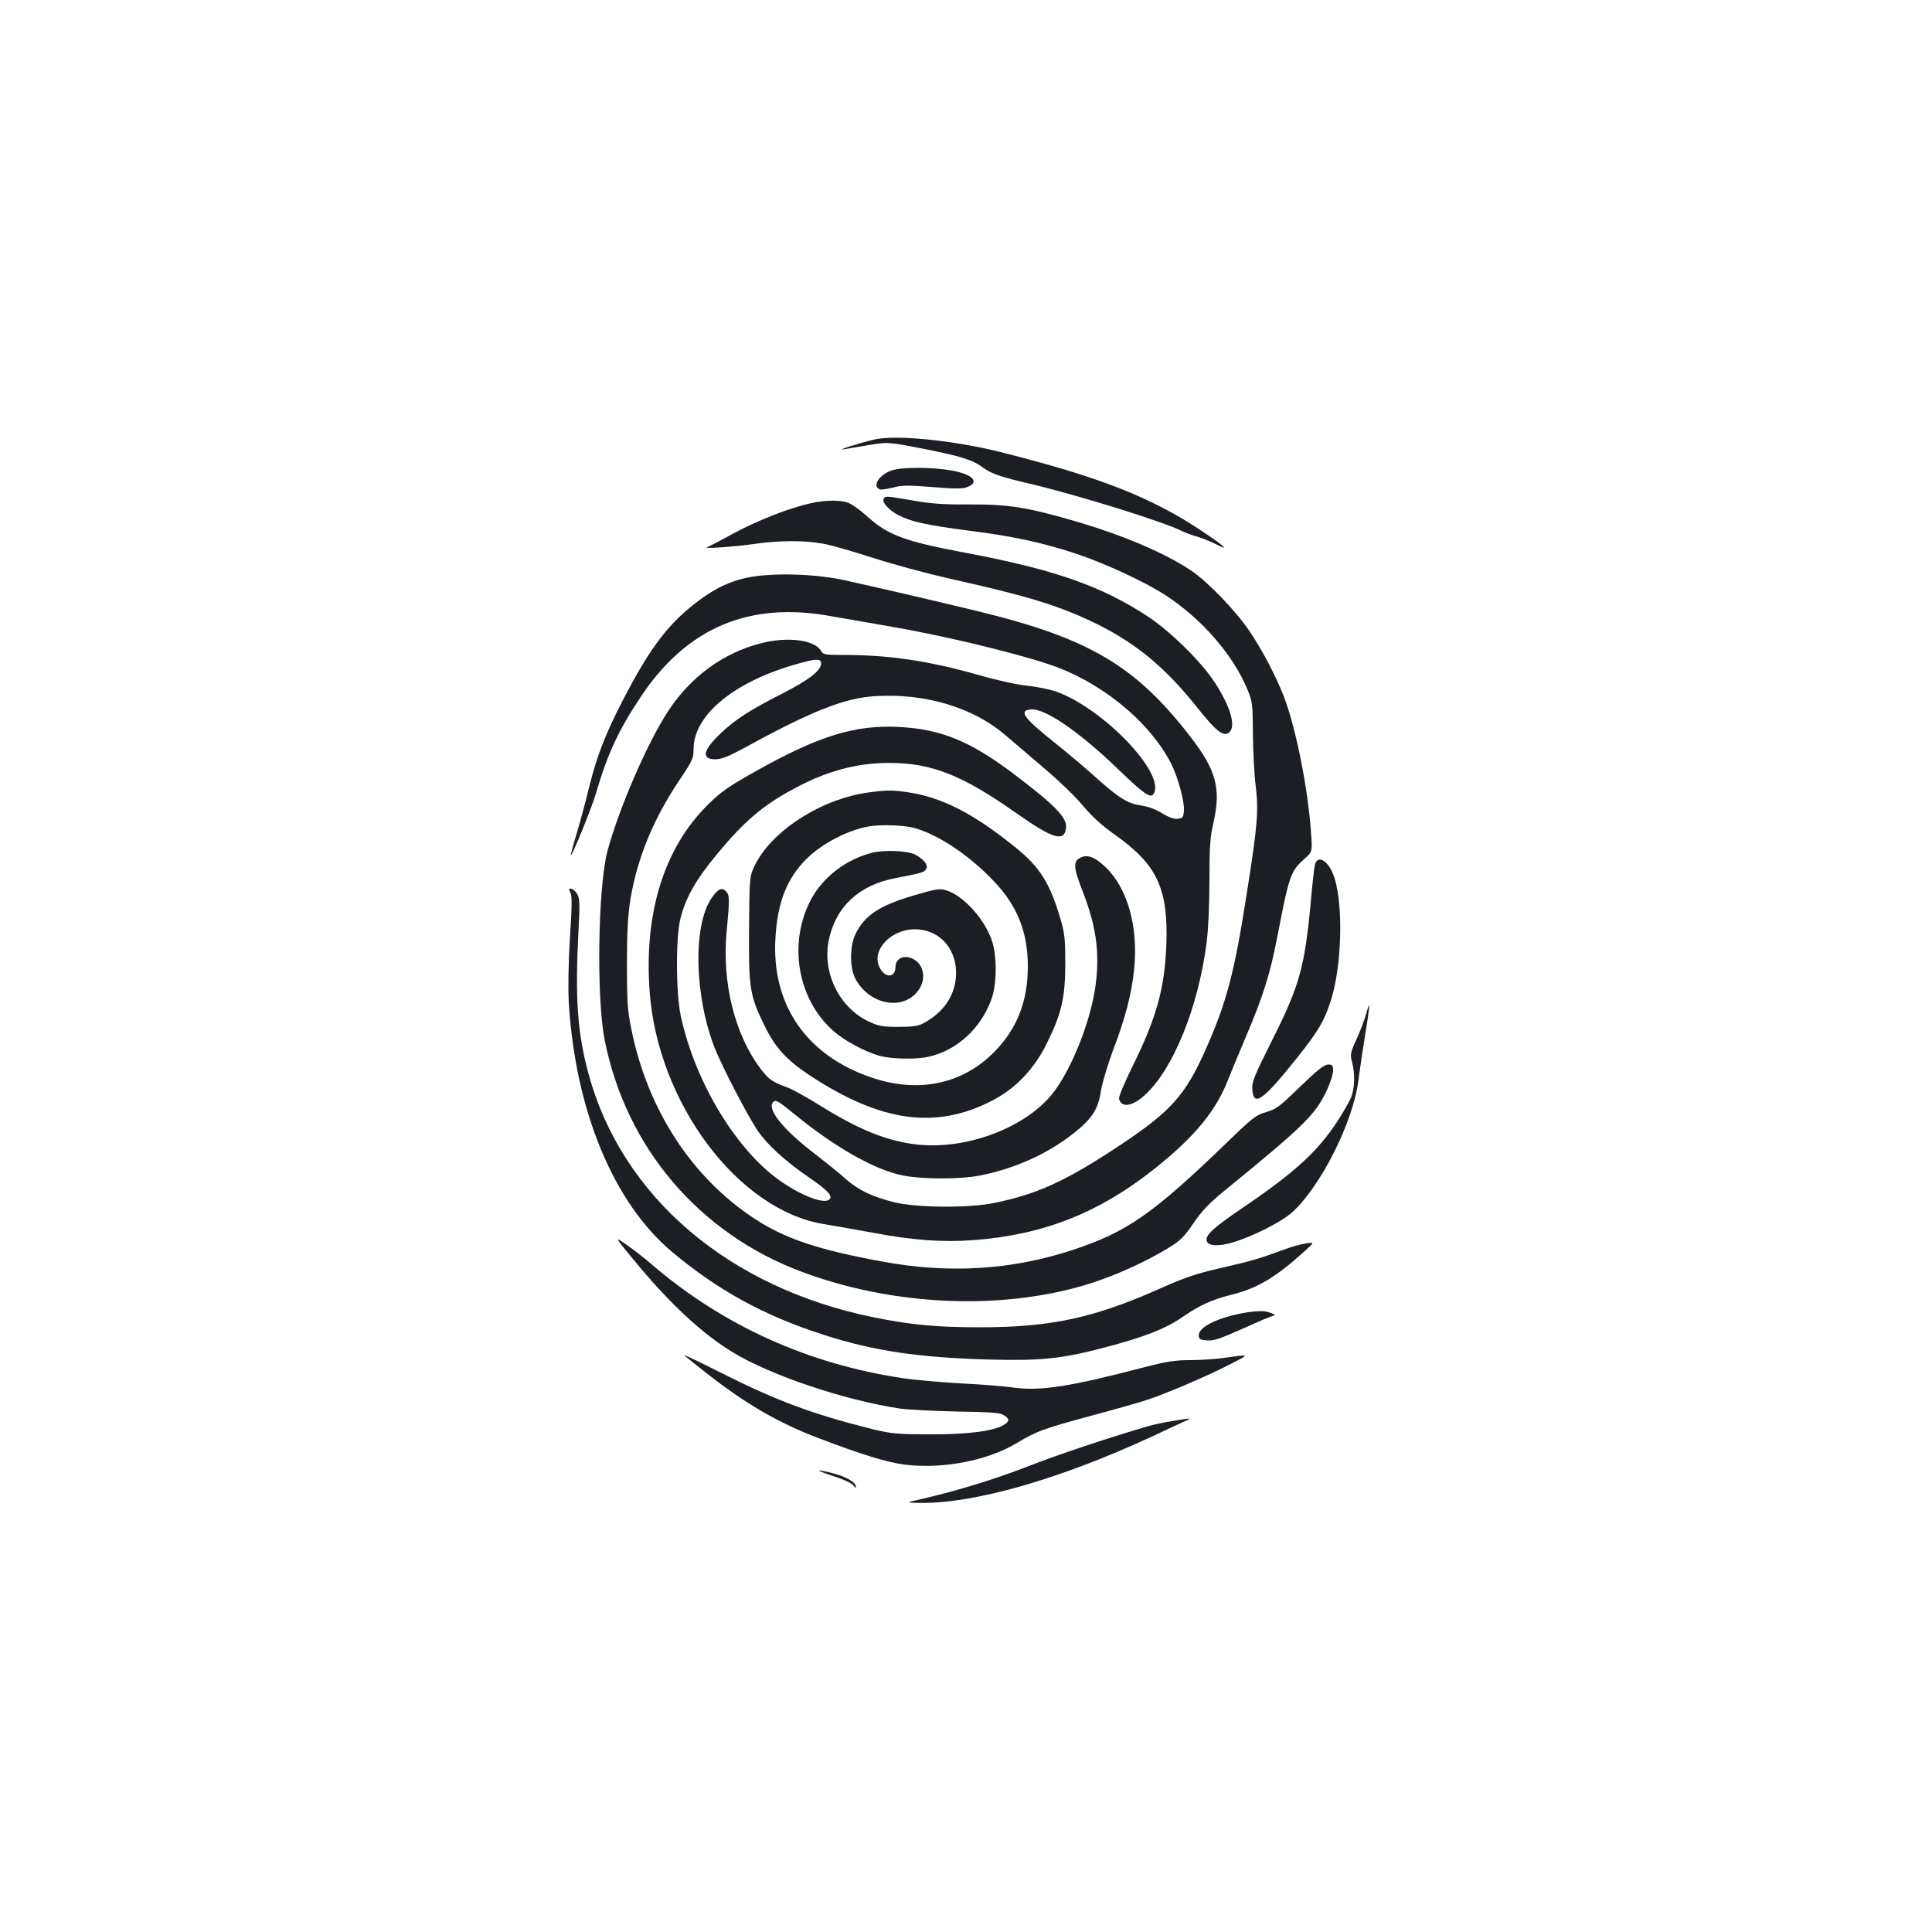 <?xml version="1.0" standalone="no"?>
<!DOCTYPE svg PUBLIC "-//W3C//DTD SVG 20010904//EN"
 "http://www.w3.org/TR/2001/REC-SVG-20010904/DTD/svg10.dtd">
<svg version="1.0" xmlns="http://www.w3.org/2000/svg"
 width="1000pt" height="1000pt" viewBox="0 0 1000 1000"
 preserveAspectRatio="xMidYMid meet">
<g transform="translate(0,1000) scale(0.1,-0.1)"
fill="#1b1f23" stroke="none">
<path d="M4525 7725 c-79 -19 -198 -56 -160 -51 17 3 75 13 130 22 100 17 100
17 290 -20 196 -39 251 -57 307 -99 39 -29 93 -47 243 -82 239 -56 691 -197
779 -242 16 -8 52 -22 80 -30 28 -8 73 -26 100 -40 74 -38 46 -11 -71 67 -261
175 -533 282 -1044 410 -242 61 -543 91 -654 65z"/>
<path d="M4615 7565 c-66 -23 -102 -82 -61 -98 7 -3 37 2 67 9 46 13 77 13
205 3 123 -10 158 -10 183 1 64 26 24 66 -86 85 -101 18 -256 18 -308 0z"/>
<path d="M4574 7419 c-11 -18 29 -62 77 -86 67 -34 146 -51 359 -79 238 -30
383 -62 560 -120 151 -50 361 -148 466 -217 187 -123 346 -307 420 -484 27
-65 28 -76 29 -233 1 -91 7 -210 14 -265 16 -128 11 -201 -45 -555 -64 -411
-104 -564 -209 -802 -108 -246 -182 -329 -450 -507 -277 -184 -428 -253 -652
-298 -133 -27 -399 -24 -514 4 -119 30 -184 62 -253 122 -32 29 -102 85 -155
126 -168 128 -255 236 -218 272 12 12 27 3 108 -63 210 -172 416 -289 561
-318 99 -20 291 -21 397 -1 181 35 351 111 488 219 97 77 127 124 142 222 6
39 34 131 61 205 65 170 96 291 110 419 23 225 -34 425 -151 535 -53 49 -89
63 -124 47 -42 -19 -40 -50 9 -176 75 -192 92 -340 61 -522 -32 -184 -129
-415 -219 -527 -149 -183 -466 -296 -724 -258 -149 22 -287 80 -481 201 -62
39 -136 80 -165 91 -82 31 -94 40 -136 93 -136 177 -204 448 -179 712 16 173
16 191 -4 211 -21 22 -42 12 -75 -37 -96 -142 -88 -507 18 -776 38 -96 169
-348 220 -424 51 -75 144 -160 268 -245 101 -69 127 -99 101 -116 -30 -19
-136 21 -241 92 -232 157 -449 513 -524 859 -26 119 -27 416 -1 510 29 110 80
198 189 330 143 172 237 252 400 339 166 90 325 133 493 132 215 0 374 -62
650 -256 195 -138 255 -156 263 -79 5 53 -60 119 -280 285 -218 163 -367 224
-579 236 -233 13 -421 -45 -755 -233 -133 -75 -172 -102 -240 -169 -225 -223
-330 -554 -302 -960 39 -580 457 -1139 903 -1211 55 -9 168 -29 250 -44 204
-39 363 -51 522 -39 362 27 650 140 938 369 209 166 322 303 385 470 7 19 46
112 85 205 93 218 128 330 166 524 61 318 69 341 139 404 43 38 43 38 36 135
-16 231 -77 538 -140 705 -41 106 -113 244 -180 342 -71 105 -215 254 -301
312 -136 91 -354 184 -609 258 -243 70 -337 85 -538 84 -135 -1 -199 4 -291
20 -138 24 -144 25 -153 10z"/>
<path d="M4195 7395 c-112 -25 -269 -87 -395 -154 -69 -38 -131 -70 -139 -73
-32 -10 141 2 239 16 128 19 260 20 360 2 41 -7 158 -41 260 -74 102 -33 280
-81 395 -107 392 -87 553 -136 734 -221 221 -105 376 -231 546 -444 96 -121
134 -152 163 -134 43 27 14 132 -70 261 -69 107 -231 266 -348 343 -241 158
-486 243 -944 329 -318 60 -401 91 -513 193 -31 28 -71 56 -89 64 -41 17 -119
17 -199 -1z"/>
<path d="M3895 7015 c-112 -18 -201 -61 -311 -149 -136 -109 -227 -233 -360
-490 -91 -176 -134 -288 -174 -447 -16 -68 -45 -176 -64 -239 -19 -63 -33
-116 -32 -117 6 -7 107 240 131 322 60 204 116 325 232 499 238 357 560 494
983 417 63 -11 195 -34 293 -51 266 -45 628 -130 832 -197 269 -88 526 -296
639 -520 34 -69 68 -194 64 -240 -3 -33 -6 -38 -32 -41 -19 -2 -46 7 -80 28
-33 21 -72 35 -110 41 -70 9 -119 41 -245 155 -47 42 -138 119 -202 170 -161
128 -187 165 -125 172 71 9 251 -114 453 -309 134 -129 168 -153 184 -128 65
103 -260 443 -506 530 -32 11 -100 25 -150 30 -50 5 -159 29 -245 54 -261 74
-465 105 -702 105 -95 0 -108 2 -117 19 -32 59 -173 78 -314 41 -192 -49 -361
-172 -477 -348 -107 -162 -254 -500 -315 -724 -50 -183 -59 -761 -15 -982 110
-555 488 -1000 1020 -1199 450 -168 979 -199 1418 -82 159 42 340 120 485 209
56 34 77 55 123 123 42 62 79 102 156 165 422 345 474 396 535 523 18 38 33
84 33 102 0 29 -3 33 -26 33 -19 0 -55 -28 -144 -114 -105 -102 -124 -117
-176 -132 -53 -15 -71 -29 -208 -162 -379 -365 -511 -458 -792 -551 -313 -104
-642 -125 -986 -61 -334 61 -506 119 -664 223 -325 214 -552 564 -636 979 -20
98 -23 143 -23 338 0 168 5 253 18 335 35 212 119 417 253 616 68 101 74 114
74 162 0 174 205 345 524 437 109 32 136 33 136 6 0 -37 -65 -87 -203 -157
-163 -83 -240 -132 -315 -203 -94 -89 -104 -136 -30 -136 34 0 67 14 153 60
348 191 518 258 678 267 260 15 506 -60 672 -203 44 -38 137 -117 206 -176 70
-59 157 -143 194 -188 46 -55 98 -103 165 -150 220 -156 277 -279 267 -570 -9
-227 -51 -378 -174 -627 -41 -83 -73 -159 -71 -169 10 -50 69 -42 135 19 146
135 274 450 318 785 9 69 15 194 15 323 0 176 3 224 21 302 40 176 14 272
-122 447 -282 364 -522 506 -1092 645 -185 45 -493 117 -692 161 -142 32 -350
40 -480 19z"/>
<path d="M4501 5899 c-250 -32 -513 -202 -598 -386 -23 -50 -24 -60 -26 -320
-2 -307 3 -343 78 -498 57 -117 114 -180 236 -261 368 -242 651 -282 944 -131
122 63 218 163 284 298 76 154 94 233 95 409 0 121 -3 158 -22 223 -55 192
-108 278 -235 380 -220 178 -383 261 -562 287 -79 11 -104 11 -194 -1z m229
-184 c124 -33 288 -142 415 -277 121 -127 175 -263 175 -441 0 -180 -56 -323
-175 -443 -163 -165 -390 -213 -629 -133 -342 114 -525 379 -502 729 11 182
60 304 160 404 80 80 217 151 326 169 58 10 179 6 230 -8z"/>
<path d="M4513 5586 c-134 -34 -255 -127 -316 -243 -118 -224 -70 -512 113
-676 56 -51 161 -108 239 -131 62 -18 193 -21 260 -5 145 33 269 147 323 298
27 74 29 213 5 293 -35 115 -148 242 -240 270 -33 10 -51 7 -165 -26 -182 -53
-260 -106 -306 -205 -28 -63 -28 -170 1 -226 73 -139 254 -170 330 -56 40 60
22 136 -38 161 -44 18 -84 -3 -84 -45 -1 -58 -55 -59 -83 -1 -43 87 59 196
183 196 134 0 227 -112 212 -255 -10 -97 -68 -178 -167 -231 -27 -15 -56 -19
-130 -19 -82 0 -103 4 -152 27 -154 72 -243 253 -208 423 36 172 157 285 346
320 133 26 147 29 158 47 12 20 -12 51 -58 75 -39 20 -160 25 -223 9z"/>
<path d="M6806 5524 c-4 -14 -13 -98 -21 -187 -31 -340 -59 -441 -201 -722
-94 -188 -105 -216 -102 -255 6 -91 55 -56 227 159 114 143 145 195 179 301
61 188 66 531 10 661 -30 70 -80 93 -92 43z"/>
<path d="M2952 5381 c9 -15 9 -68 -2 -235 -8 -128 -10 -264 -6 -333 33 -561
232 -1040 536 -1294 238 -199 474 -328 780 -427 259 -84 495 -119 860 -129
270 -7 375 4 596 62 199 52 314 96 400 155 96 66 156 93 264 120 129 33 222
88 366 218 59 53 59 53 14 46 -25 -3 -79 -18 -120 -34 -122 -45 -167 -58 -325
-94 -118 -27 -181 -48 -296 -99 -352 -158 -576 -207 -947 -207 -221 0 -354 12
-547 51 -753 152 -1307 625 -1479 1262 -57 208 -70 392 -52 734 8 153 7 175
-8 198 -20 30 -53 37 -34 6z"/>
<path d="M7071 4752 c-7 -26 -28 -83 -48 -127 -34 -74 -35 -82 -25 -122 17
-63 14 -142 -7 -188 -10 -22 -38 -71 -63 -110 -105 -163 -221 -270 -501 -460
-153 -104 -192 -141 -180 -171 9 -24 65 -26 136 -4 108 33 250 106 304 154
148 133 316 466 344 683 6 49 22 155 35 237 14 82 23 150 21 152 -2 2 -9 -18
-16 -44z"/>
<path d="M3290 3467 c174 -212 348 -373 502 -466 199 -121 581 -249 868 -292
41 -6 173 -12 294 -15 176 -3 223 -6 242 -19 30 -19 30 -31 2 -49 -52 -33
-186 -51 -383 -50 -172 0 -200 3 -300 27 -308 77 -494 146 -780 290 -113 57
-200 99 -193 92 7 -7 57 -47 112 -90 203 -160 372 -259 586 -340 217 -83 354
-125 443 -136 198 -24 430 21 582 113 101 60 129 71 375 138 124 33 254 70
290 82 94 29 329 130 440 188 102 53 104 51 -47 30 -39 -5 -114 -10 -165 -10
-74 0 -120 -7 -228 -35 -398 -104 -546 -127 -693 -106 -42 6 -164 16 -270 21
-105 6 -236 18 -290 26 -493 73 -933 272 -1302 588 -33 29 -91 74 -129 101
-69 48 -69 48 44 -88z"/>
<path d="M6467 3209 c-146 -21 -262 -74 -262 -119 0 -22 5 -25 43 -28 34 -3
68 9 187 62 79 36 150 66 157 66 19 1 -11 16 -42 22 -14 3 -51 1 -83 -3z"/>
<path d="M6070 2645 c-41 -6 -102 -19 -135 -29 -207 -61 -465 -147 -620 -208
-170 -66 -370 -127 -550 -168 -80 -18 -80 -18 5 -19 279 -2 717 124 1187 341
87 41 169 79 183 85 30 14 27 14 -70 -2z"/>
<path d="M4295 2366 c77 -25 116 -43 127 -60 6 -8 8 -8 8 1 0 20 -53 51 -117
67 -89 23 -99 19 -18 -8z"/>
</g>
</svg>
